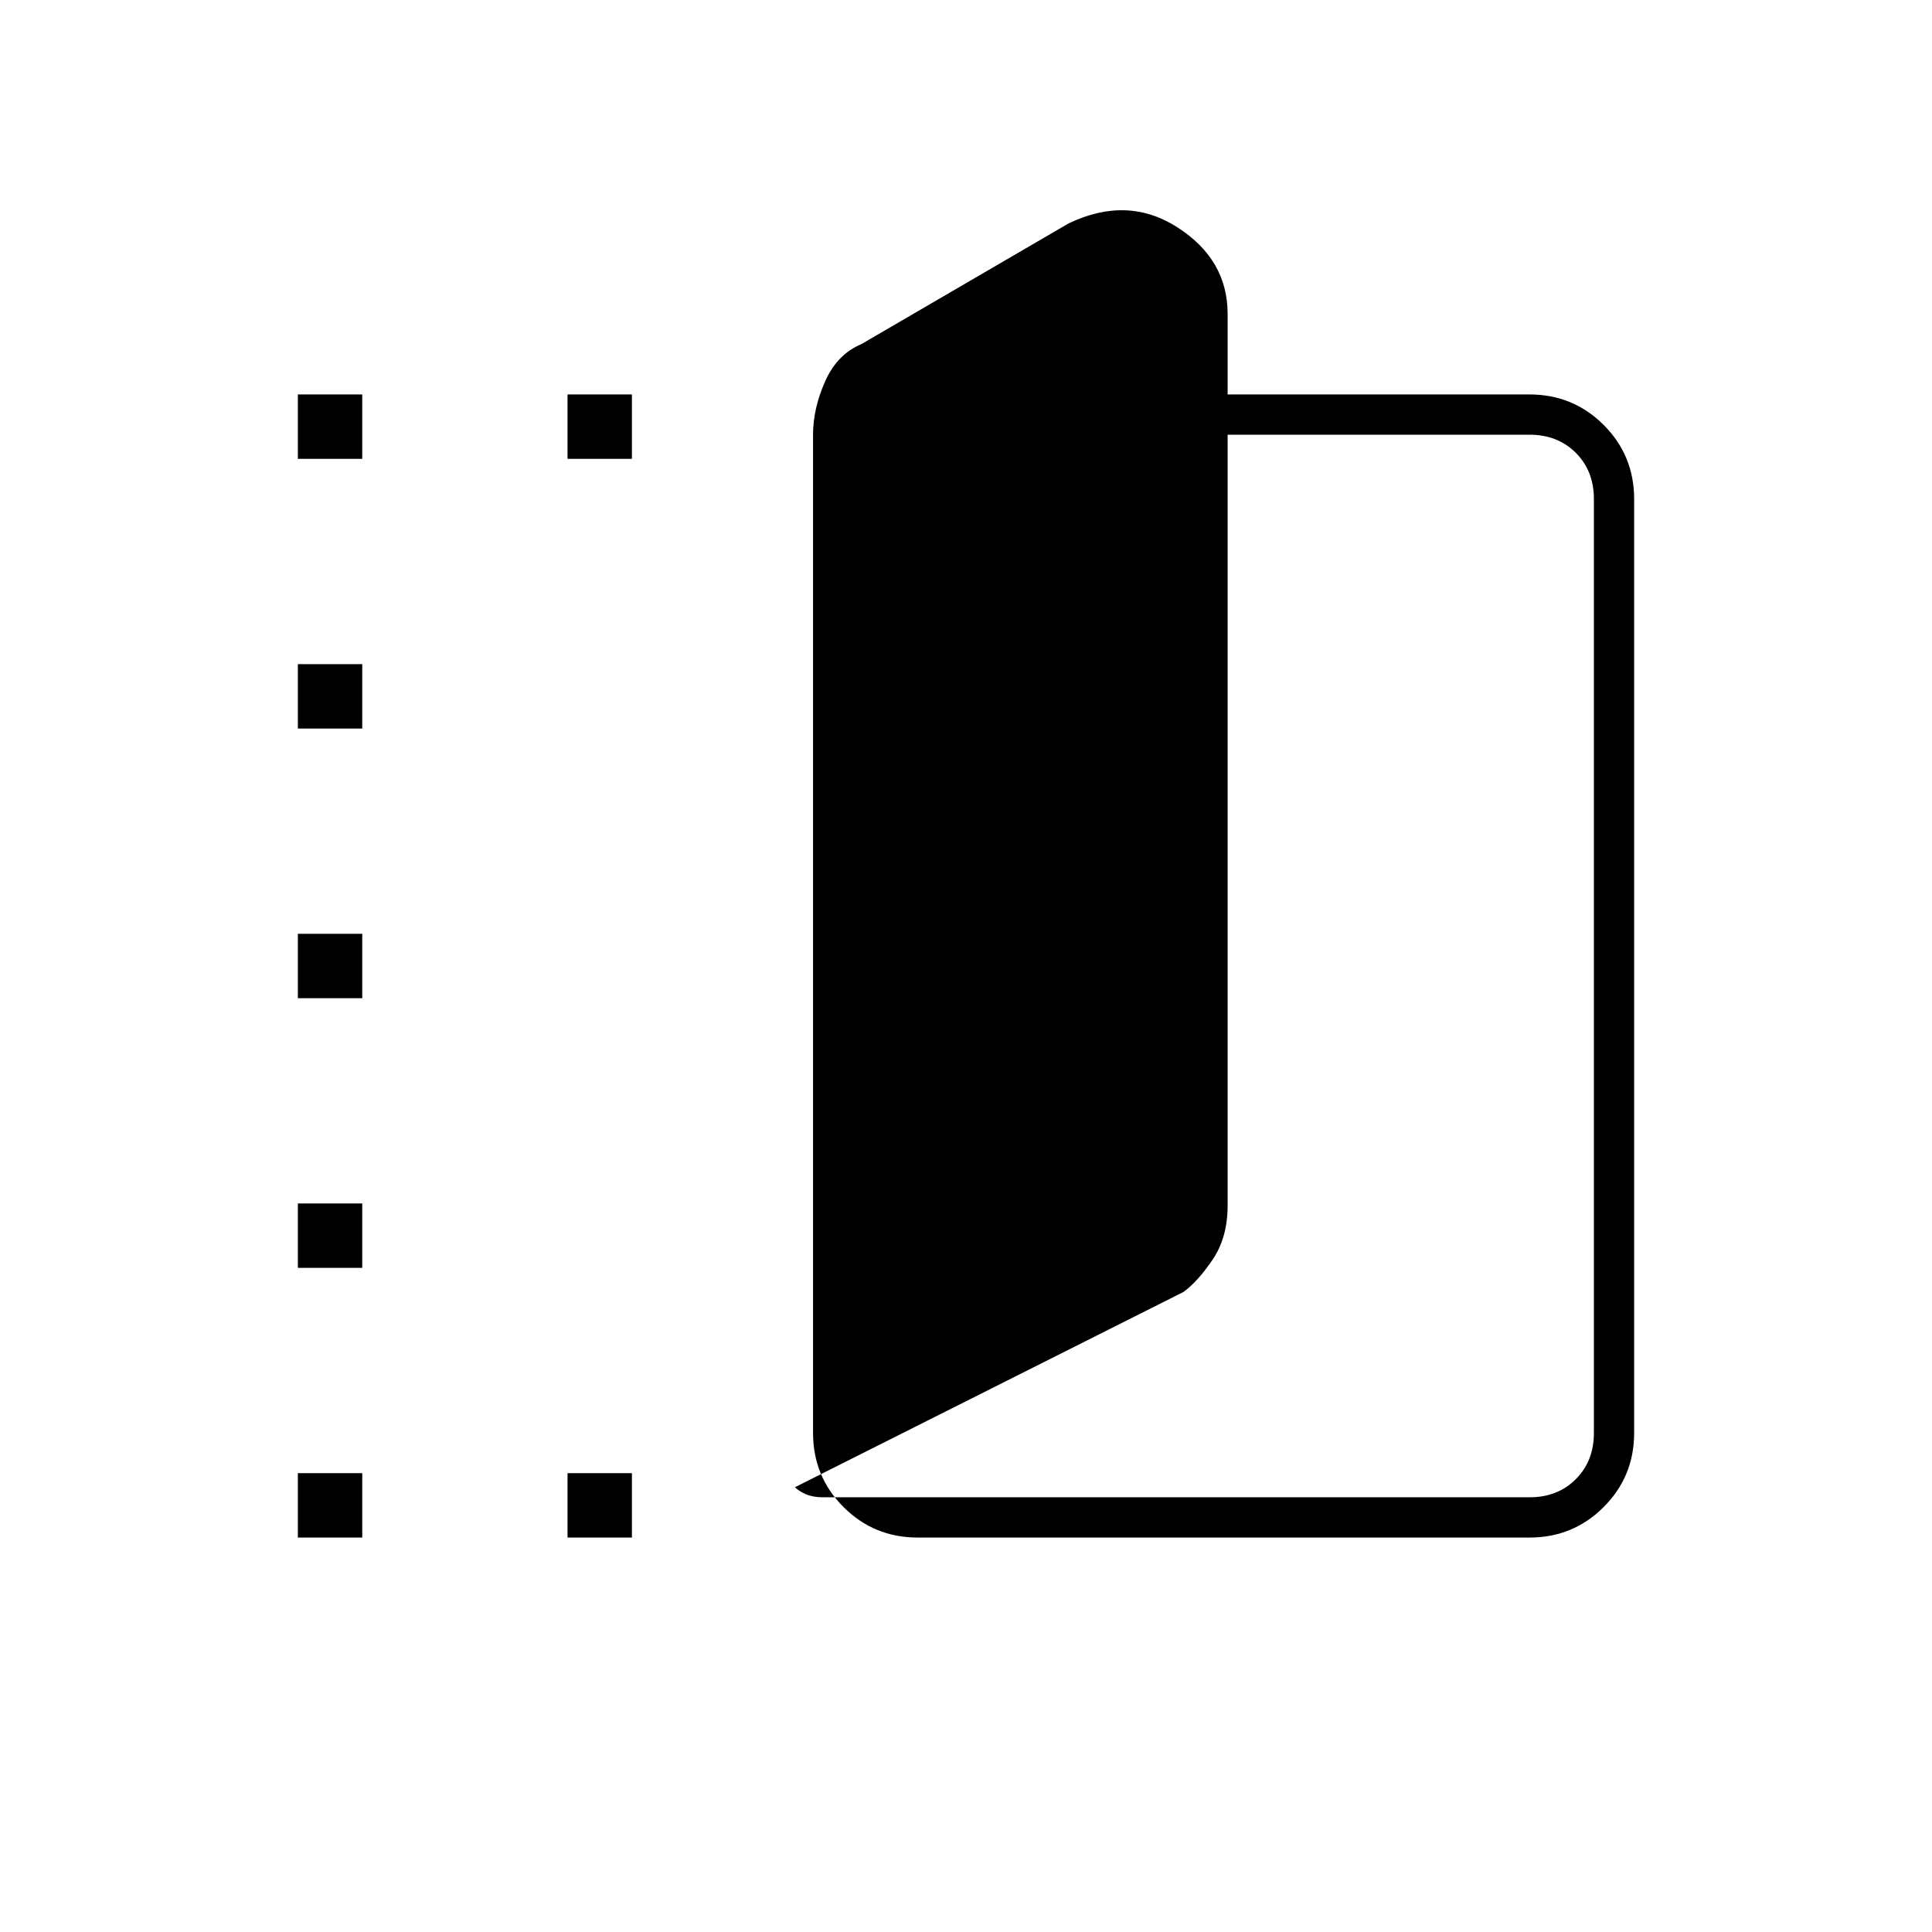 <svg xmlns="http://www.w3.org/2000/svg" height="20" viewBox="0 -960 960 960" width="20"><path d="M456-196q-21.7 0-36.85-15.15Q404-226.3 404-248v-496q0-13 6-26.5t18-18.5l103-60q29.21-14 54.11 2Q610-831 610-804v40h150q21.7 0 36.85 15.15Q812-733.7 812-712v464q0 21.7-15.15 36.85Q781.7-196 760-196H456Zm-61-25q2 2 5.5 3.5t8.5 1.5h351q14 0 23-9t9-23v-464q0-14-9-23t-23-9H610v383q0 15.94-7.5 26.97T588-318l-193 97ZM148-732v-32h32v32h-32Zm0 536v-32h32v32h-32Zm0-134v-32h32v32h-32Zm0-134v-32h32v32h-32Zm0-134v-32h32v32h-32Zm134-134v-32h32v32h-32Zm0 536v-32h32v32h-32Z"/></svg>